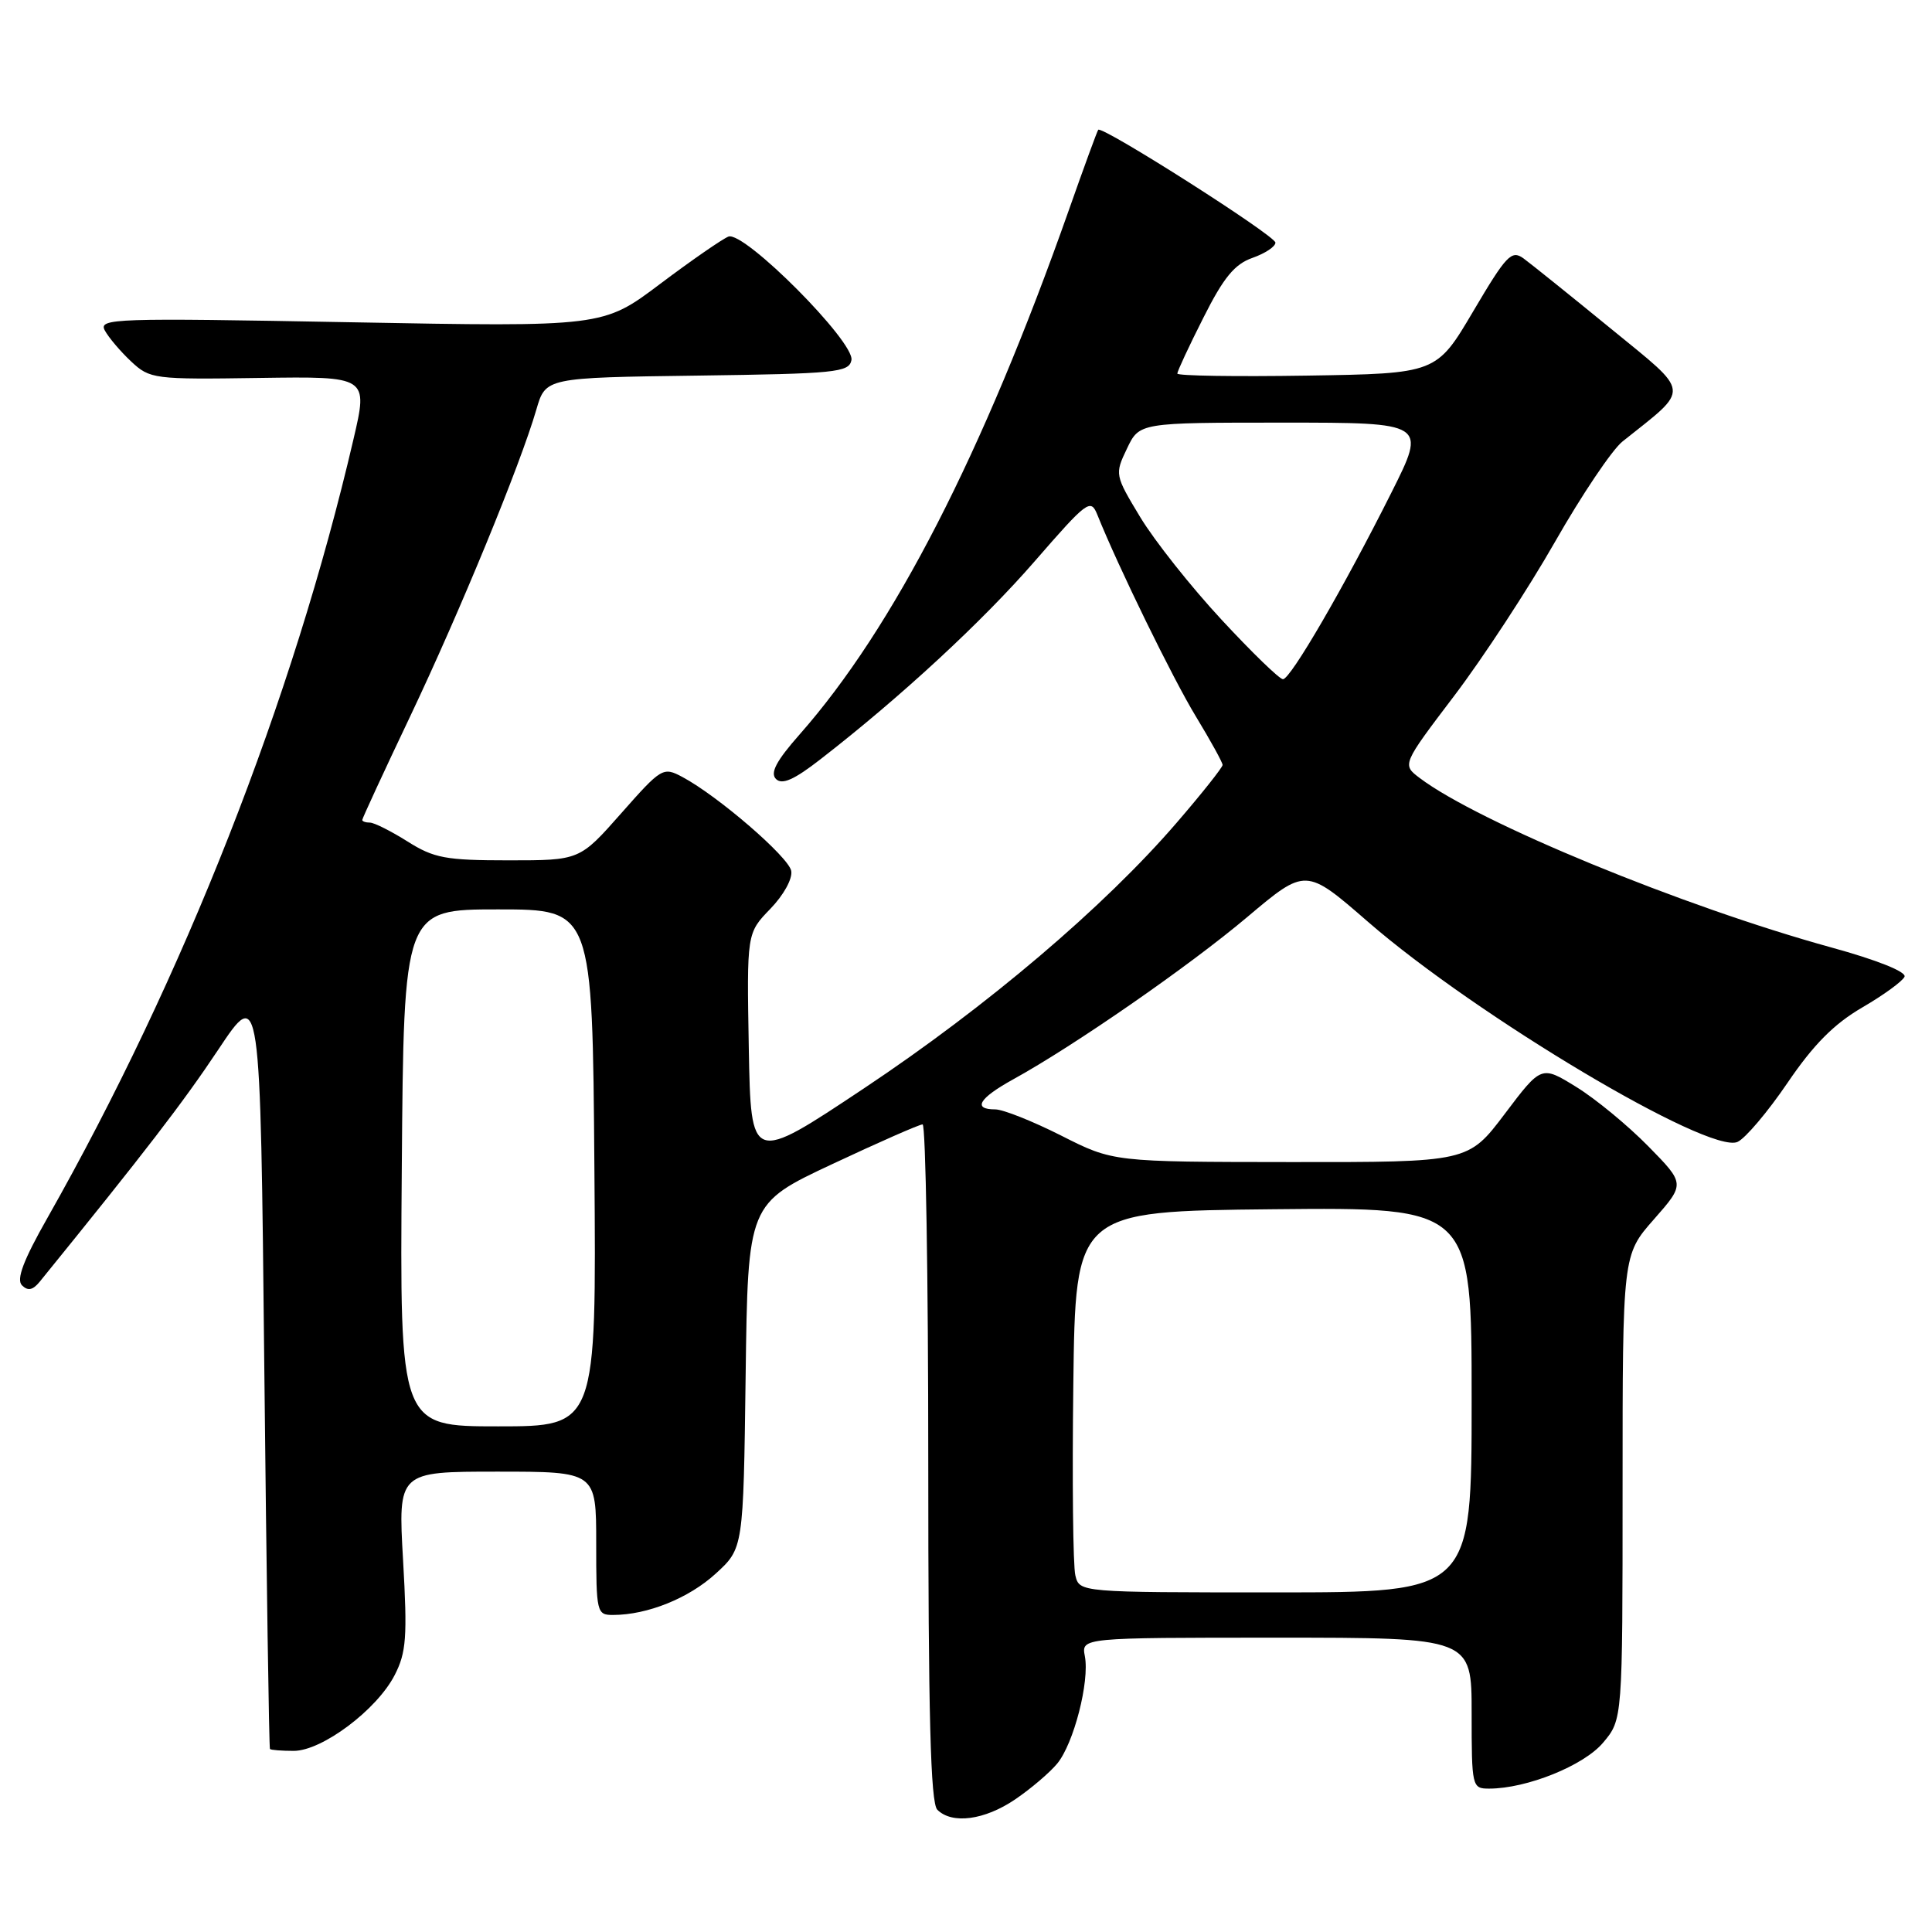 <?xml version="1.0" encoding="UTF-8" standalone="no"?>
<!DOCTYPE svg PUBLIC "-//W3C//DTD SVG 1.1//EN" "http://www.w3.org/Graphics/SVG/1.1/DTD/svg11.dtd" >
<svg xmlns="http://www.w3.org/2000/svg" xmlns:xlink="http://www.w3.org/1999/xlink" version="1.1" viewBox="0 0 256 256">
 <g >
 <path fill="currentColor"
d=" M 134.51 238.43 C 136.59 237.02 139.10 234.88 140.09 233.68 C 142.28 231.02 144.39 222.82 143.75 219.46 C 143.28 217.00 143.28 217.00 169.14 217.00 C 195.00 217.00 195.00 217.00 195.00 227.00 C 195.00 236.79 195.05 237.00 197.32 237.00 C 202.30 237.00 209.87 233.95 212.42 230.91 C 215.00 227.85 215.00 227.85 215.00 197.06 C 215.00 166.28 215.00 166.28 219.15 161.57 C 223.29 156.86 223.29 156.86 218.40 151.88 C 215.70 149.13 211.42 145.60 208.87 144.03 C 204.24 141.17 204.24 141.17 199.40 147.58 C 194.55 154.00 194.55 154.00 171.03 153.98 C 147.50 153.96 147.50 153.96 140.63 150.48 C 136.85 148.57 132.91 147.00 131.88 147.00 C 128.83 147.00 129.71 145.53 134.25 143.02 C 142.38 138.54 157.55 128.02 165.26 121.52 C 173.02 114.98 173.02 114.98 181.26 122.14 C 195.62 134.62 226.46 152.99 230.23 151.31 C 231.26 150.85 234.24 147.33 236.85 143.49 C 240.29 138.42 243.01 135.68 246.75 133.50 C 249.59 131.85 252.11 130.01 252.36 129.42 C 252.63 128.77 248.70 127.20 242.65 125.54 C 223.00 120.13 195.95 109.00 188.13 103.10 C 185.77 101.32 185.77 101.32 192.69 92.20 C 196.50 87.18 202.51 78.00 206.05 71.79 C 209.59 65.58 213.61 59.60 214.99 58.50 C 224.07 51.25 224.19 52.34 213.38 43.49 C 208.01 39.10 202.82 34.93 201.86 34.23 C 200.28 33.09 199.59 33.83 195.22 41.23 C 190.34 49.50 190.34 49.50 173.17 49.77 C 163.73 49.92 156.00 49.80 156.00 49.50 C 156.00 49.20 157.55 45.86 159.46 42.09 C 162.13 36.77 163.60 34.99 165.96 34.17 C 167.63 33.58 169.00 32.68 169.00 32.15 C 169.00 31.23 146.01 16.60 145.52 17.20 C 145.38 17.37 143.63 22.15 141.63 27.83 C 130.23 60.15 118.40 83.20 105.96 97.31 C 102.87 100.81 102.02 102.42 102.82 103.22 C 103.63 104.03 105.23 103.32 108.71 100.61 C 119.33 92.38 130.18 82.35 137.13 74.34 C 144.07 66.36 144.52 66.02 145.40 68.20 C 148.16 75.08 155.39 89.89 158.47 94.95 C 160.41 98.15 162.00 101.03 162.00 101.36 C 162.00 101.68 159.27 105.13 155.92 109.01 C 146.34 120.14 130.78 133.36 114.50 144.20 C 99.50 154.19 99.50 154.19 99.22 138.92 C 98.95 123.65 98.95 123.65 102.07 120.43 C 103.84 118.60 105.04 116.43 104.84 115.39 C 104.48 113.54 95.16 105.49 90.43 102.96 C 87.86 101.59 87.66 101.71 82.30 107.78 C 76.81 114.00 76.81 114.00 67.39 114.00 C 59.05 114.00 57.50 113.71 54.00 111.50 C 51.82 110.13 49.58 109.00 49.02 109.00 C 48.46 109.00 48.00 108.84 48.00 108.65 C 48.00 108.45 50.86 102.26 54.36 94.90 C 60.96 81.00 68.94 61.61 71.07 54.27 C 72.30 50.04 72.30 50.04 92.39 49.77 C 110.74 49.52 112.50 49.35 112.82 47.72 C 113.28 45.31 98.59 30.56 96.52 31.35 C 95.71 31.67 91.63 34.49 87.47 37.62 C 79.90 43.32 79.90 43.32 46.43 42.70 C 15.05 42.12 13.03 42.18 13.89 43.79 C 14.40 44.73 15.97 46.58 17.38 47.90 C 19.86 50.22 20.38 50.29 34.36 50.08 C 48.78 49.87 48.78 49.87 46.84 58.19 C 38.81 92.71 24.37 129.45 6.29 161.37 C 3.09 167.00 2.14 169.54 2.91 170.31 C 3.69 171.09 4.35 170.95 5.25 169.85 C 19.28 152.56 24.25 146.10 28.91 139.10 C 34.50 130.70 34.50 130.70 35.02 181.10 C 35.31 208.82 35.65 231.61 35.77 231.75 C 35.90 231.89 37.32 232.00 38.92 232.00 C 42.67 232.00 49.93 226.56 52.29 221.97 C 53.84 218.96 53.99 216.93 53.41 206.75 C 52.74 195.00 52.74 195.00 65.87 195.00 C 79.00 195.00 79.00 195.00 79.00 204.50 C 79.00 213.69 79.07 214.00 81.25 213.99 C 85.80 213.98 91.28 211.77 94.84 208.51 C 98.50 205.16 98.50 205.16 98.80 182.32 C 99.10 159.49 99.10 159.49 110.30 154.24 C 116.46 151.35 121.84 148.98 122.25 148.99 C 122.66 149.00 123.00 169.16 123.00 193.80 C 123.00 227.31 123.30 238.90 124.20 239.80 C 126.15 241.75 130.46 241.18 134.51 238.43 Z  M 142.49 208.75 C 142.18 207.51 142.06 196.15 142.22 183.50 C 142.50 160.50 142.50 160.50 168.75 160.23 C 195.00 159.97 195.00 159.97 195.00 185.48 C 195.00 211.00 195.00 211.00 169.02 211.00 C 143.04 211.00 143.04 211.00 142.49 208.75 Z  M 53.24 154.75 C 53.50 120.50 53.50 120.50 66.00 120.50 C 78.50 120.50 78.50 120.50 78.76 154.75 C 79.03 189.00 79.03 189.00 66.00 189.00 C 52.97 189.00 52.97 189.00 53.24 154.75 Z  M 161.84 82.09 C 157.80 77.74 152.97 71.64 151.09 68.53 C 147.72 62.95 147.70 62.84 149.33 59.44 C 150.97 56.00 150.97 56.00 169.99 56.00 C 189.02 56.00 189.02 56.00 184.38 65.25 C 178.08 77.82 171.00 90.00 170.00 90.00 C 169.54 90.00 165.87 86.44 161.84 82.09 Z "/>
</g>
</svg>